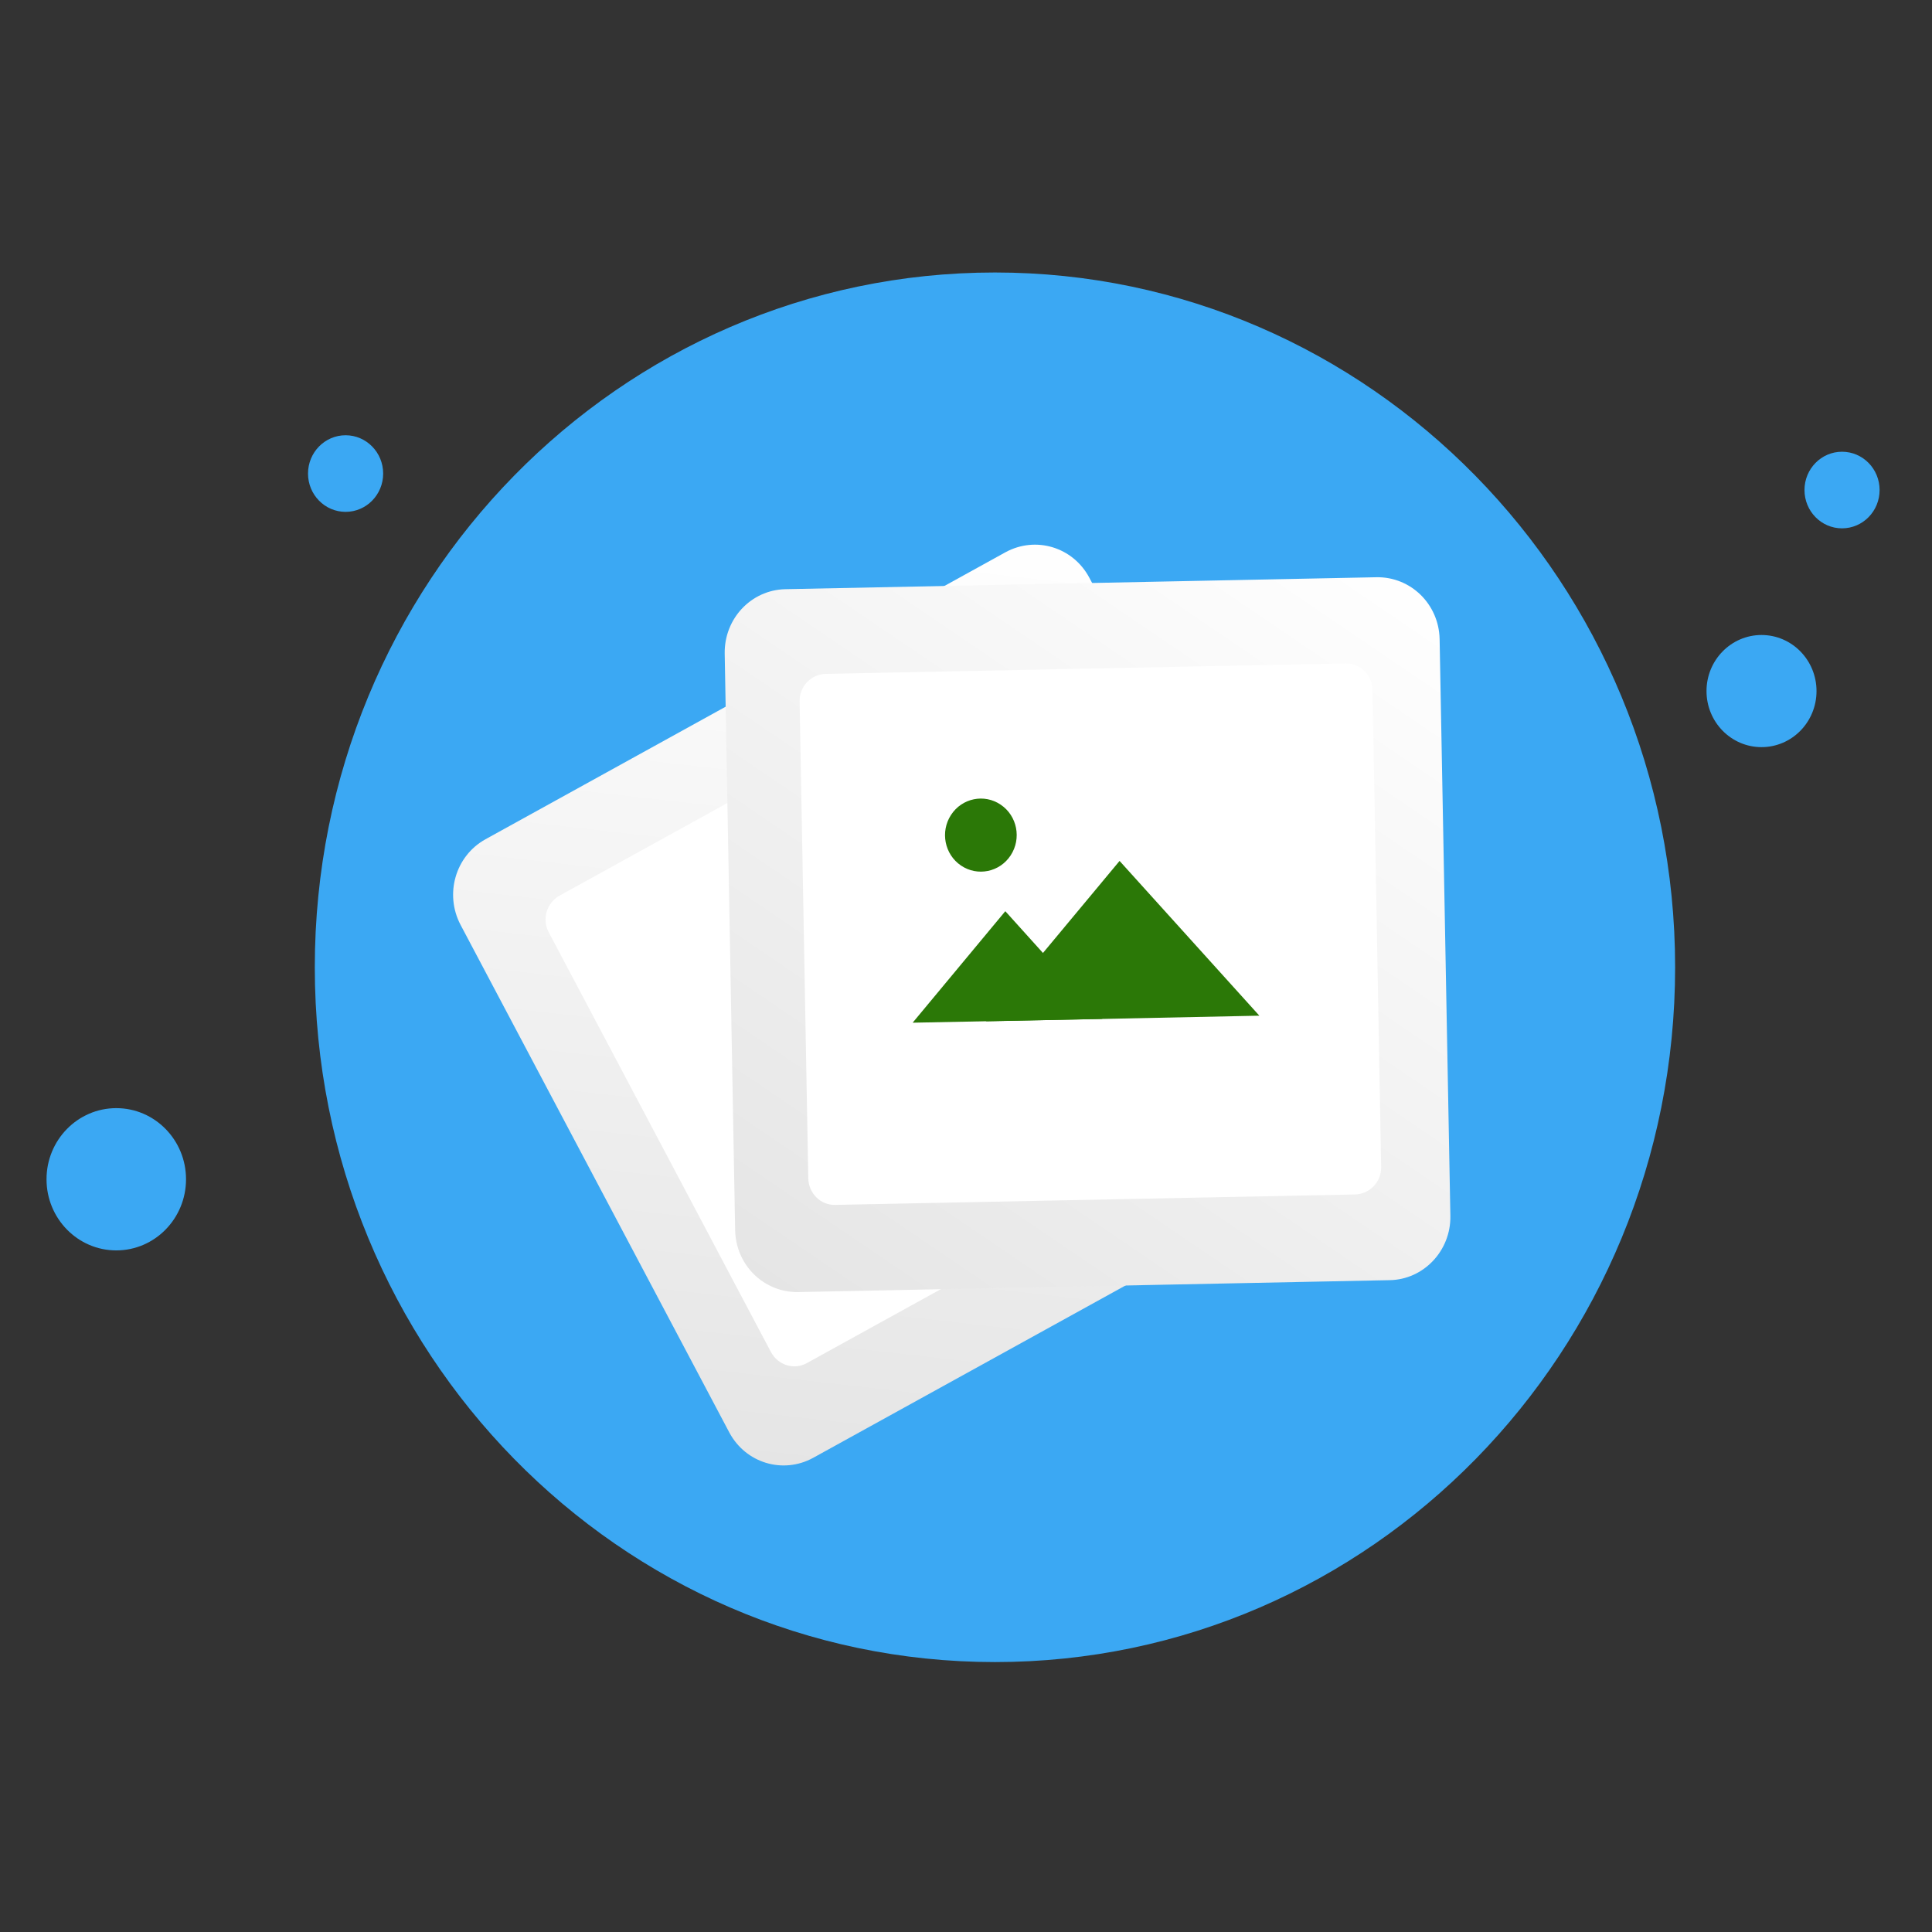 <svg width="49" height="49" viewBox="0 0 49 49" fill="none" xmlns="http://www.w3.org/2000/svg">
<rect x="0" y="0" width="49" height="49" fill="#333333" stroke="none"/>
<path d="M25.235 42.154C34.762 42.154 42.485 34.279 42.485 24.532C42.485 14.785 34.728 6.911 25.235 6.911C15.708 6.911 7.984 14.785 7.984 24.532C7.984 34.279 15.708 42.154 25.235 42.154Z" fill="#3BA8F3"/>
<path d="M44.676 18.949C45.447 18.949 46.071 18.313 46.071 17.527C46.071 16.742 45.447 16.105 44.676 16.105C43.906 16.105 43.281 16.742 43.281 17.527C43.281 18.313 43.906 18.949 44.676 18.949Z" fill="#3BA8F3"/>
<path d="M46.718 13.4C47.245 13.4 47.671 12.965 47.671 12.428C47.671 11.892 47.245 11.457 46.718 11.457C46.192 11.457 45.766 11.892 45.766 12.428C45.766 12.965 46.192 13.4 46.718 13.4Z" fill="#3BA8F3"/>
<path d="M8.765 12.982C9.291 12.982 9.718 12.547 9.718 12.011C9.718 11.474 9.291 11.039 8.765 11.039C8.239 11.039 7.812 11.474 7.812 12.011C7.812 12.547 8.239 12.982 8.765 12.982Z" fill="#3BA8F3"/>
<path d="M2.949 31.713C3.926 31.713 4.718 30.905 4.718 29.909C4.718 28.913 3.926 28.105 2.949 28.105C1.972 28.105 1.18 28.913 1.18 29.909C1.18 30.905 1.972 31.713 2.949 31.713Z" fill="#3BA8F3"/>
<path d="M33.813 29.696L20.622 36.975C19.859 37.392 18.913 37.11 18.497 36.331L11.68 23.455C11.272 22.677 11.548 21.711 12.312 21.286L25.502 14.006C26.265 13.59 27.211 13.871 27.627 14.65L34.453 27.528C34.861 28.306 34.575 29.28 33.813 29.696Z" fill="url(#paint0_linear_961_1140)"/>
<path d="M32.062 28.171L20.464 34.571C20.14 34.753 19.733 34.624 19.554 34.293L13.918 23.646C13.739 23.314 13.865 22.899 14.19 22.716L25.788 16.316C26.112 16.134 26.519 16.262 26.698 16.594L32.334 27.241C32.513 27.573 32.387 27.988 32.062 28.171Z" fill="white"/>
<path d="M24.358 27.212L20.123 29.547L20.939 25.936L24.358 27.212Z" fill="#33FA47"/>
<path d="M27.862 25.278L21.767 28.645L22.946 23.447L27.862 25.278Z" fill="#2B7807"/>
<path d="M19.42 25.433C19.918 25.49 20.368 25.123 20.424 24.614C20.479 24.106 20.12 23.647 19.622 23.59C19.123 23.534 18.674 23.9 18.618 24.409C18.562 24.918 18.921 25.377 19.42 25.433Z" fill="#33FA47"/>
<path d="M35.241 32.468L20.244 32.77C19.379 32.784 18.665 32.092 18.645 31.204L18.38 16.575C18.367 15.693 19.047 14.964 19.917 14.943L34.913 14.64C35.778 14.627 36.492 15.319 36.512 16.206L36.785 30.841C36.798 31.723 36.106 32.455 35.241 32.468Z" fill="url(#paint1_linear_961_1140)"/>
<path d="M34.369 30.294L21.184 30.559C20.813 30.57 20.509 30.265 20.5 29.887L20.28 17.79C20.271 17.412 20.57 17.102 20.94 17.091L34.126 16.826C34.496 16.816 34.8 17.12 34.81 17.498L35.029 29.595C35.039 29.973 34.74 30.283 34.369 30.294Z" fill="white"/>
<path d="M27.96 25.842L23.147 25.938L25.497 23.11L27.96 25.842Z" fill="#2B7807"/>
<path d="M31.94 25.76L25.009 25.903L28.395 21.835L31.94 25.76Z" fill="#2B7807"/>
<path d="M24.373 21.952C24.79 22.235 25.355 22.12 25.633 21.694C25.912 21.267 25.799 20.692 25.381 20.409C24.963 20.125 24.399 20.241 24.121 20.667C23.842 21.093 23.955 21.669 24.373 21.952Z" fill="#2B7807"/>
<defs>
<linearGradient id="paint0_linear_961_1140" x1="24.421" y1="13.039" x2="21.622" y2="37.636" gradientUnits="userSpaceOnUse">
<stop stop-color="white"/>
<stop offset="0.996" stop-color="#E5E5E5"/>
</linearGradient>
<linearGradient id="paint1_linear_961_1140" x1="34.387" y1="13.275" x2="20.561" y2="33.638" gradientUnits="userSpaceOnUse">
<stop stop-color="white"/>
<stop offset="0.996" stop-color="#E5E5E5"/>
</linearGradient>
</defs>
</svg>
